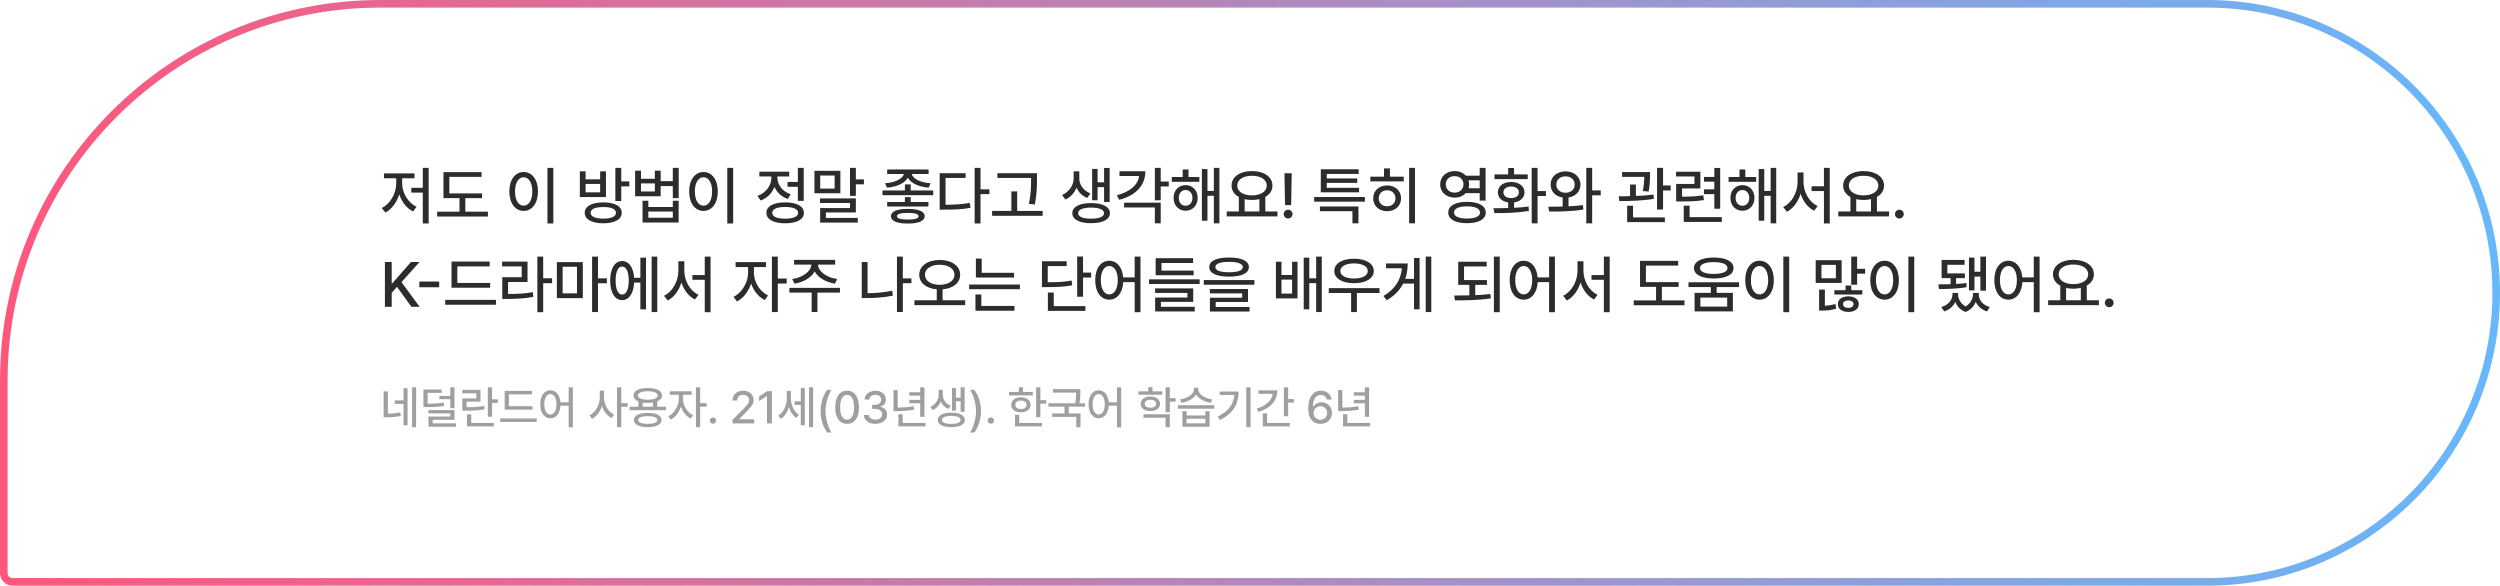 <svg width="986" height="231" viewBox="0 0 986 231" fill="none" xmlns="http://www.w3.org/2000/svg">
<path d="M1.5 150C1.5 67.986 67.986 1.5 150 1.5H870.5C933.461 1.5 984.5 52.539 984.5 115.5C984.5 178.46 933.46 229.5 870.5 229.5H5C3.067 229.5 1.5 227.933 1.5 226V150Z" stroke="url(#paint0_linear_815_5893)" stroke-width="3"/>
<path d="M169.067 66.2V88.124H166.748V75.966H162.231V74.061H166.748V66.2H169.067ZM158.618 72.353C158.618 76.064 160.938 80.043 164.307 81.532L162.915 83.388C160.388 82.167 158.435 79.616 157.471 76.625C156.494 79.811 154.504 82.533 151.978 83.827L150.562 82.02C153.906 80.434 156.25 76.283 156.274 72.353V70.302H151.44V68.397H163.477V70.302H158.618V72.353ZM190.137 76.283V78.139H183.521V83.485H192.432V85.39H172.412V83.485H181.226V78.139H174.902V67.885H189.941V69.765H177.222V76.283H190.137ZM218.237 66.2V88.124H215.918V66.2H218.237ZM206.543 67.836C209.79 67.836 212.183 70.814 212.183 75.502C212.183 80.214 209.79 83.192 206.543 83.192C203.247 83.192 200.879 80.214 200.879 75.502C200.879 70.814 203.247 67.836 206.543 67.836ZM206.543 69.911C204.517 69.911 203.125 72.06 203.125 75.502C203.125 78.969 204.517 81.117 206.543 81.117C208.545 81.117 209.937 78.969 209.937 75.502C209.937 72.06 208.545 69.911 206.543 69.911ZM237.964 79.823C242.48 79.823 245.215 81.337 245.215 83.925C245.215 86.537 242.48 88.051 237.964 88.075C233.398 88.051 230.615 86.537 230.615 83.925C230.615 81.337 233.398 79.823 237.964 79.823ZM237.964 81.654C234.79 81.654 232.91 82.46 232.935 83.925C232.91 85.39 234.79 86.22 237.964 86.22C241.113 86.22 242.944 85.39 242.944 83.925C242.944 82.46 241.113 81.654 237.964 81.654ZM245.02 66.2V71.547H248.193V73.524H245.02V79.262H242.7V66.2H245.02ZM230.957 67.567V70.717H236.694V67.567H238.989V77.724H228.687V67.567H230.957ZM230.957 75.868H236.694V72.548H230.957V75.868ZM252.808 67.323V70.522H258.276V67.323H260.571V71.449H265.356V66.2H267.676V78.139H265.356V73.378H260.571V77.406H250.488V67.323H252.808ZM252.808 75.526H258.276V72.328H252.808V75.526ZM255.713 79.164V81.63H265.356V79.164H267.651V87.758H253.418V79.164H255.713ZM255.713 85.878H265.356V83.436H255.713V85.878ZM289.16 66.2V88.124H286.841V66.2H289.16ZM277.466 67.836C280.713 67.836 283.105 70.814 283.105 75.502C283.105 80.214 280.713 83.192 277.466 83.192C274.17 83.192 271.802 80.214 271.802 75.502C271.802 70.814 274.17 67.836 277.466 67.836ZM277.466 69.911C275.439 69.911 274.048 72.06 274.048 75.502C274.048 78.969 275.439 81.117 277.466 81.117C279.468 81.117 280.859 78.969 280.859 75.502C280.859 72.06 279.468 69.911 277.466 69.911ZM316.992 66.2V79.213H314.673V73.671H310.596V71.767H314.673V66.2H316.992ZM309.668 79.823C314.258 79.823 317.065 81.337 317.065 83.949C317.065 86.561 314.258 88.051 309.668 88.075C305.078 88.051 302.246 86.561 302.271 83.949C302.246 81.337 305.078 79.823 309.668 79.823ZM309.668 81.63C306.47 81.63 304.565 82.46 304.565 83.949C304.565 85.414 306.47 86.269 309.668 86.244C312.866 86.269 314.771 85.414 314.771 83.949C314.771 82.46 312.866 81.63 309.668 81.63ZM306.592 70.058C306.592 72.841 308.569 75.526 311.865 76.649L310.669 78.481C308.215 77.626 306.409 75.88 305.469 73.72C304.504 76.173 302.588 78.139 299.976 79.091L298.755 77.235C302.148 76.064 304.224 73.109 304.224 70.082V69.594H299.487V67.714H311.279V69.594H306.592V70.058ZM337.549 66.2V70.766H340.723V72.694H337.549V77.26H335.229V66.2H337.549ZM331.445 67.372V76.234H321.216V67.372H331.445ZM323.486 69.228V74.379H329.175V69.228H323.486ZM337.549 78.261V83.803H325.732V85.951H338.306V87.807H323.462V82.069H335.254V80.067H323.413V78.261H337.549ZM359.18 72.719V75.111H368.066V76.991H348.047V75.111H356.885V72.719H359.18ZM366.235 66.835V68.617H359.619C359.985 70.509 363.062 72.011 367.017 72.279L366.26 74.013C362.402 73.683 359.204 72.279 358.057 70.082C356.897 72.279 353.687 73.683 349.829 74.013L349.072 72.279C352.954 72.011 356.079 70.509 356.47 68.617H349.902V66.835H366.235ZM366.162 79.677V81.459H349.902V79.677H356.885V77.748H359.18V79.677H366.162ZM358.008 82.387C362.256 82.387 364.697 83.388 364.697 85.268C364.697 87.172 362.256 88.173 358.008 88.173C353.76 88.173 351.392 87.172 351.392 85.268C351.392 83.388 353.76 82.387 358.008 82.387ZM358.008 83.974C355.273 83.974 353.735 84.389 353.76 85.268C353.735 86.147 355.273 86.61 358.008 86.586C360.791 86.61 362.28 86.147 362.305 85.268C362.28 84.389 360.791 83.974 358.008 83.974ZM386.719 66.2V74.672H390.234V76.576H386.719V88.124H384.399V66.2H386.719ZM380.835 68.3V70.18H372.925V80.751C376.599 80.739 379.358 80.58 382.471 80.019L382.764 81.972C379.346 82.582 376.44 82.704 372.363 82.68H370.605V68.3H380.835ZM408.984 68.3V70.448C408.984 73.158 408.984 76.186 408.154 80.653L405.811 80.409C406.665 76.186 406.665 73.085 406.665 70.448V70.18H393.384V68.3H408.984ZM411.23 83.192V85.121H391.284V83.192H398.877V75.478H401.172V83.192H411.23ZM425.684 70.399C425.684 72.792 427.222 75.209 430.054 76.283L428.833 78.065C426.794 77.284 425.366 75.795 424.585 73.988C423.779 76.027 422.278 77.797 420.166 78.7L418.896 76.894C421.851 75.6 423.438 72.841 423.438 70.399V67.567H425.684V70.399ZM437.646 66.225V79.677H435.449V73.817H432.886V78.993H430.737V66.615H432.886V71.913H435.449V66.225H437.646ZM430.322 80.092C434.888 80.092 437.744 81.581 437.769 84.071C437.744 86.561 434.888 88.051 430.322 88.026C425.757 88.051 422.9 86.561 422.925 84.071C422.9 81.581 425.757 80.092 430.322 80.092ZM430.322 81.874C427.148 81.874 425.195 82.68 425.22 84.071C425.195 85.463 427.148 86.269 430.322 86.244C433.496 86.269 435.425 85.463 435.449 84.071C435.425 82.68 433.496 81.874 430.322 81.874ZM457.788 66.2V71.596H460.962V73.549H457.788V78.993H455.469V66.2H457.788ZM451.733 67.543C451.733 73.183 447.925 77.113 441.431 78.798L440.479 77.016C445.728 75.648 448.84 72.877 449.243 69.423H441.528V67.543H451.733ZM457.788 79.945V88.075H455.469V81.825H443.335V79.945H457.788ZM473.022 69.814V71.693H462.158V69.814H466.455V66.835H468.75V69.814H473.022ZM467.603 73.012C470.386 73.012 472.339 75.087 472.363 78.041C472.339 81.019 470.386 83.119 467.603 83.119C464.868 83.119 462.842 81.019 462.866 78.041C462.842 75.087 464.868 73.012 467.603 73.012ZM467.603 74.94C466.016 74.94 464.917 76.234 464.917 78.041C464.917 79.897 466.016 81.142 467.603 81.142C469.165 81.142 470.312 79.897 470.312 78.041C470.312 76.234 469.165 74.94 467.603 74.94ZM480.933 66.2V88.075H478.735V77.211H476.221V87.05H474.023V66.689H476.221V75.307H478.735V66.2H480.933ZM503.833 83.412V85.341H483.813V83.412H488.599V77.699C486.804 76.71 485.718 75.136 485.718 73.183C485.718 69.74 489.087 67.47 493.774 67.47C498.486 67.47 501.855 69.74 501.855 73.183C501.855 75.111 500.806 76.662 499.048 77.65V83.412H503.833ZM493.774 69.325C490.332 69.325 487.964 70.814 487.964 73.183C487.964 75.526 490.332 77.064 493.774 77.064C497.192 77.064 499.609 75.526 499.609 73.183C499.609 70.814 497.192 69.325 493.774 69.325ZM490.894 83.412H496.704V78.529C495.813 78.761 494.824 78.871 493.774 78.871C492.749 78.871 491.772 78.761 490.894 78.554V83.412ZM509.448 68.324L509.229 80.897H506.812L506.592 68.324H509.448ZM508.032 86.171C507.08 86.171 506.274 85.39 506.299 84.438C506.274 83.485 507.08 82.704 508.032 82.704C508.96 82.704 509.766 83.485 509.766 84.438C509.766 85.39 508.96 86.171 508.032 86.171ZM538.306 77.699V79.53H518.311V77.699H538.306ZM535.767 81.435V88.075H533.398V83.29H520.581V81.435H535.767ZM536.011 74.061V75.844H520.923V66.762H535.864V68.593H523.267V70.375H535.303V72.133H523.267V74.061H536.011ZM558.081 66.2V88.075H555.762V66.2H558.081ZM553.638 69.667V71.547H540.454V69.667H545.85V66.42H548.193V69.667H553.638ZM547.07 73.134C550.269 73.134 552.588 75.233 552.588 78.212C552.588 81.215 550.269 83.29 547.07 83.314C543.896 83.29 541.577 81.215 541.577 78.212C541.577 75.233 543.896 73.134 547.07 73.134ZM547.07 75.038C545.166 75.038 543.774 76.332 543.774 78.212C543.774 80.116 545.166 81.386 547.07 81.361C548.975 81.386 550.366 80.116 550.366 78.212C550.366 76.332 548.975 75.038 547.07 75.038ZM573.73 67.47C575.549 67.457 577.1 68.141 578.125 69.276H583.594V66.2H585.913V79.115H583.594V76.161H578.101C577.087 77.284 575.537 77.956 573.73 77.943C570.435 77.968 567.993 75.77 567.993 72.719C567.993 69.643 570.435 67.445 573.73 67.47ZM573.73 69.472C571.68 69.447 570.215 70.766 570.215 72.719C570.215 74.623 571.68 75.99 573.73 75.966C575.732 75.99 577.197 74.623 577.197 72.719C577.197 70.766 575.732 69.447 573.73 69.472ZM578.589 79.603C583.13 79.603 585.986 81.142 585.986 83.827C585.986 86.488 583.13 88.051 578.589 88.026C574.023 88.051 571.167 86.488 571.191 83.827C571.167 81.142 574.023 79.603 578.589 79.603ZM578.589 81.386C575.391 81.386 573.438 82.265 573.462 83.827C573.438 85.341 575.391 86.195 578.589 86.195C581.812 86.195 583.716 85.341 583.716 83.827C583.716 82.265 581.812 81.386 578.589 81.386ZM579.175 71.132C579.333 71.62 579.419 72.157 579.419 72.719C579.419 73.256 579.333 73.781 579.199 74.257H583.594V71.132H579.175ZM606.421 66.2V75.356H609.717V77.309H606.421V88.075H604.102V66.2H606.421ZM589.014 82.118C590.735 82.118 592.737 82.118 594.824 82.045V79.823C592.358 79.481 590.747 77.992 590.771 75.868C590.747 73.402 592.871 71.767 595.996 71.767C599.097 71.767 601.245 73.402 601.27 75.868C601.245 77.992 599.609 79.494 597.144 79.848V81.947C599.084 81.874 601.038 81.715 602.856 81.459L603.003 83.168C598.267 84.022 593.14 84.047 589.38 84.047L589.014 82.118ZM602.539 68.788V70.644H589.429V68.788H594.824V66.249H597.144V68.788H602.539ZM595.996 73.573C594.165 73.573 592.944 74.477 592.944 75.868C592.944 77.26 594.165 78.114 595.996 78.114C597.827 78.114 599.048 77.26 599.048 75.868C599.048 74.477 597.827 73.573 595.996 73.573ZM617.456 67.592C620.825 67.592 623.34 69.716 623.34 72.792C623.34 75.502 621.387 77.467 618.628 77.894V81.361C620.569 81.276 622.51 81.129 624.316 80.897L624.487 82.631C619.873 83.436 614.771 83.461 610.986 83.436L610.62 81.532C612.317 81.52 614.27 81.508 616.309 81.459V77.894C613.477 77.492 611.548 75.514 611.572 72.792C611.548 69.716 614.014 67.592 617.456 67.592ZM617.456 69.545C615.356 69.569 613.818 70.839 613.818 72.792C613.818 74.745 615.356 76.039 617.456 76.015C619.531 76.039 621.045 74.745 621.069 72.792C621.045 70.839 619.531 69.569 617.456 69.545ZM627.954 66.2V75.087H631.323V77.04H627.954V88.075H625.635V66.2H627.954ZM650.781 67.86V69.081C650.757 70.546 650.757 72.719 650.22 75.551L647.925 75.331C648.401 72.902 648.474 71.144 648.511 69.765H639.746V67.86H650.781ZM645.19 72.768V77.284C647.534 77.211 649.951 77.04 652.148 76.723L652.295 78.407C647.729 79.213 642.505 79.286 638.647 79.311L638.428 77.431C639.771 77.418 641.296 77.406 642.896 77.357V72.768H645.19ZM655.908 66.2V73.158H658.911V75.111H655.908V82.631H653.54V66.2H655.908ZM656.616 85.731V87.611H641.748V81.142H644.067V85.731H656.616ZM670.63 67.738V74.33H663.403V77.577C667.041 77.565 669.202 77.455 671.777 77.016L672.021 78.895C669.189 79.384 666.846 79.457 662.695 79.457H661.084V72.548H668.286V69.594H661.035V67.738H670.63ZM678.442 66.225V82.314H676.123V76.576H672.046V74.672H676.123V71.644H672.046V69.789H676.123V66.225H678.442ZM679.077 85.634V87.538H664.062V81.117H666.382V85.634H679.077ZM692.627 69.814V71.693H681.763V69.814H686.06V66.835H688.354V69.814H692.627ZM687.207 73.012C689.99 73.012 691.943 75.087 691.968 78.041C691.943 81.019 689.99 83.119 687.207 83.119C684.473 83.119 682.446 81.019 682.471 78.041C682.446 75.087 684.473 73.012 687.207 73.012ZM687.207 74.94C685.62 74.94 684.521 76.234 684.521 78.041C684.521 79.897 685.62 81.142 687.207 81.142C688.77 81.142 689.917 79.897 689.917 78.041C689.917 76.234 688.77 74.94 687.207 74.94ZM700.537 66.2V88.075H698.34V77.211H695.825V87.05H693.628V66.689H695.825V75.307H698.34V66.2H700.537ZM711.304 71.767C711.304 75.77 713.55 79.75 716.895 81.264L715.479 83.119C712.988 81.874 711.121 79.396 710.156 76.405C709.192 79.555 707.275 82.216 704.761 83.534L703.296 81.654C706.689 80.043 708.96 75.819 708.96 71.767V68.031H711.304V71.767ZM721.655 66.2V88.124H719.36V75.356H714.478V73.476H719.36V66.2H721.655ZM745.044 83.412V85.341H725.024V83.412H729.81V77.699C728.015 76.71 726.929 75.136 726.929 73.183C726.929 69.74 730.298 67.47 734.985 67.47C739.697 67.47 743.066 69.74 743.066 73.183C743.066 75.111 742.017 76.662 740.259 77.65V83.412H745.044ZM734.985 69.325C731.543 69.325 729.175 70.814 729.175 73.183C729.175 75.526 731.543 77.064 734.985 77.064C738.403 77.064 740.82 75.526 740.82 73.183C740.82 70.814 738.403 69.325 734.985 69.325ZM732.104 83.412H737.915V78.529C737.024 78.761 736.035 78.871 734.985 78.871C733.96 78.871 732.983 78.761 732.104 78.554V83.412ZM749.121 86.171C748.169 86.171 747.363 85.39 747.388 84.438C747.363 83.485 748.169 82.704 749.121 82.704C750.049 82.704 750.854 83.485 750.854 84.438C750.854 85.39 750.049 86.171 749.121 86.171ZM151.807 121V103.324H154.492V111.747H154.712L162.109 103.324H165.479L158.35 111.283L165.503 121H162.256L156.567 113.114L154.492 115.507V121H151.807ZM173.218 111.039V113.285H165.381V111.039H173.218ZM193.311 111.576V113.48H178.076V103.153H193.115V105.058H180.371V111.576H193.311ZM195.605 118.266V120.194H175.586V118.266H195.605ZM214.233 101.2V109.745H217.749V111.698H214.233V123.124H211.938V101.2H214.233ZM208.057 103.178V111.21H200.391V115.946C204.15 115.934 206.934 115.8 210.132 115.214L210.352 117.094C206.934 117.729 203.979 117.875 199.878 117.899H198.096V109.33H205.762V105.058H198.047V103.178H208.057ZM229.858 103.373V117.582H219.629V103.373H229.858ZM221.899 105.204V115.702H227.563V105.204H221.899ZM235.84 101.2V109.77H239.355V111.723H235.84V123.075H233.521V101.2H235.84ZM259.229 101.2V123.075H257.007V101.2H259.229ZM254.785 101.615V122.001H252.563V111.454H250.098C249.902 115.727 248.071 118.388 245.361 118.363C242.505 118.388 240.649 115.385 240.649 110.648C240.649 105.912 242.505 102.934 245.361 102.958C248.022 102.934 249.829 105.46 250.098 109.574H252.563V101.615H254.785ZM245.361 105.131C243.774 105.131 242.798 107.157 242.798 110.648C242.798 114.14 243.774 116.166 245.361 116.166C246.973 116.166 247.974 114.14 247.974 110.648C247.974 107.157 246.973 105.131 245.361 105.131ZM269.897 106.767C269.897 110.771 272.144 114.75 275.488 116.264L274.072 118.119C271.582 116.874 269.714 114.396 268.75 111.405C267.786 114.555 265.869 117.216 263.354 118.534L261.89 116.654C265.283 115.043 267.554 110.819 267.554 106.767V103.031H269.897V106.767ZM280.249 101.2V123.124H277.954V110.355H273.071V108.476H277.954V101.2H280.249ZM297.339 107.646C297.339 111.112 299.609 114.97 302.93 116.532L301.611 118.339C299.158 117.155 297.217 114.689 296.24 111.82C295.227 114.958 293.176 117.655 290.674 118.9L289.307 117.069C292.627 115.482 295.044 111.356 295.044 107.646V105.326H290.112V103.397H302.1V105.326H297.339V107.646ZM306.763 101.2V109.867H310.278V111.82H306.763V123.075H304.443V101.2H306.763ZM331.274 113.529V115.409H322.388V123.051H320.117V115.409H311.328V113.529H331.274ZM329.395 102.494V104.35H322.632C322.668 107.06 326.038 109.477 330.176 110.038L329.321 111.869C325.732 111.308 322.632 109.538 321.313 107.035C319.958 109.538 316.87 111.308 313.33 111.869L312.451 110.038C316.541 109.477 319.91 107.06 319.995 104.35H313.184V102.494H329.395ZM359.473 109.794V111.698H356.079V123.051H353.76V101.2H356.079V109.794H359.473ZM342.163 103.324V115.629C345.215 115.629 348.401 115.373 351.88 114.652L352.148 116.605C348.413 117.362 344.946 117.558 341.675 117.558H339.868V103.324H342.163ZM370.605 102.519C375.293 102.543 378.687 104.838 378.687 108.329C378.687 111.613 375.842 113.773 371.753 114.115V118.412H380.664V120.341H360.645V118.412H369.458V114.115C365.393 113.773 362.549 111.613 362.549 108.329C362.549 104.838 365.942 102.543 370.605 102.519ZM370.605 104.423C367.236 104.398 364.795 105.961 364.795 108.329C364.795 110.795 367.236 112.309 370.605 112.333C373.999 112.309 376.44 110.795 376.44 108.329C376.44 105.961 373.999 104.398 370.605 104.423ZM399.951 107.597V109.452H384.888V101.981H387.183V107.597H399.951ZM402.246 112.211V114.066H382.227V112.211H402.246ZM400.098 120.658V122.562H384.717V116.142H387.036V120.658H400.098ZM427.148 101.176V107.523H430.347V109.452H427.148V117.021H424.829V101.176H427.148ZM420.703 103.056V104.936H413.232V111.308C417.493 111.32 419.897 111.186 422.632 110.624L422.9 112.504C419.946 113.09 417.358 113.236 412.671 113.236H410.938V103.056H420.703ZM428.076 120.731V122.611H413.281V115.385H415.601V120.731H428.076ZM437.5 102.836C440.466 102.836 442.639 105.351 442.993 109.403H447.51V101.2H449.805V123.124H447.51V111.283H443.018C442.761 115.543 440.54 118.192 437.5 118.192C434.229 118.192 431.934 115.214 431.958 110.502C431.934 105.814 434.229 102.836 437.5 102.836ZM437.5 104.911C435.522 104.911 434.155 107.06 434.155 110.502C434.155 113.969 435.522 116.117 437.5 116.117C439.478 116.117 440.845 113.969 440.845 110.502C440.845 107.06 439.478 104.911 437.5 104.911ZM473.145 110.16V112.016H453.174V110.16H473.145ZM470.776 106.718V108.573H455.786V101.835H470.557V103.715H458.105V106.718H470.776ZM470.605 113.749V119.047H457.861V121H471.216V122.831H455.591V117.338H468.311V115.531H455.566V113.749H470.605ZM484.741 101.566C489.673 101.566 492.554 102.885 492.554 105.326C492.554 107.768 489.673 109.11 484.741 109.11C479.81 109.11 476.929 107.768 476.929 105.326C476.929 102.885 479.81 101.566 484.741 101.566ZM484.741 103.275C481.25 103.275 479.321 104.032 479.346 105.326C479.321 106.669 481.25 107.377 484.741 107.377C488.232 107.377 490.161 106.669 490.161 105.326C490.161 104.032 488.232 103.275 484.741 103.275ZM494.727 110.453V112.309H474.78V110.453H494.727ZM492.212 113.993V119.12H479.468V121.073H492.822V122.855H477.197V117.436H489.917V115.727H477.173V113.993H492.212ZM505.42 103.227V108.451H509.595V103.227H511.743V117.68H503.223V103.227H505.42ZM505.42 115.8H509.595V110.282H505.42V115.8ZM521.313 101.2V123.075H519.092V111.674H516.382V122.001H514.185V101.615H516.382V109.77H519.092V101.2H521.313ZM544.092 113.627V115.556H535.156V123.075H532.886V115.556H524.072V113.627H544.092ZM534.033 102.03C538.647 102.03 541.821 103.91 541.821 106.889C541.821 109.843 538.647 111.698 534.033 111.698C529.395 111.698 526.245 109.843 526.245 106.889C526.245 103.91 529.395 102.03 534.033 102.03ZM534.033 103.886C530.786 103.91 528.613 105.033 528.638 106.889C528.613 108.72 530.786 109.843 534.033 109.843C537.28 109.843 539.453 108.72 539.453 106.889C539.453 105.033 537.28 103.91 534.033 103.886ZM564.502 101.2V123.075H562.305V101.2H564.502ZM559.888 101.762V122.001H557.69V111.845H553.418C552.112 114.384 550.037 116.605 546.948 118.412L545.63 116.752C550.269 113.993 552.502 110.319 552.905 105.814H546.655V103.91H555.2C555.188 106.046 554.895 108.085 554.224 109.989H557.69V101.762H559.888ZM586.45 110.453V112.357H581.836V116.41C583.862 116.312 585.901 116.178 587.817 115.971L587.988 117.68C583.179 118.412 577.979 118.461 573.828 118.485L573.535 116.557C575.378 116.557 577.417 116.544 579.517 116.483V112.357H575.122V103.227H586.353V105.106H577.417V110.453H586.45ZM591.504 101.2V123.124H589.185V101.2H591.504ZM600.952 102.836C603.918 102.836 606.091 105.351 606.445 109.403H610.962V101.2H613.257V123.124H610.962V111.283H606.47C606.213 115.543 603.992 118.192 600.952 118.192C597.681 118.192 595.386 115.214 595.41 110.502C595.386 105.814 597.681 102.836 600.952 102.836ZM600.952 104.911C598.975 104.911 597.607 107.06 597.607 110.502C597.607 113.969 598.975 116.117 600.952 116.117C602.93 116.117 604.297 113.969 604.297 110.502C604.297 107.06 602.93 104.911 600.952 104.911ZM624.512 106.767C624.512 110.771 626.758 114.75 630.103 116.264L628.687 118.119C626.196 116.874 624.329 114.396 623.364 111.405C622.4 114.555 620.483 117.216 617.969 118.534L616.504 116.654C619.897 115.043 622.168 110.819 622.168 106.767V103.031H624.512V106.767ZM634.863 101.2V123.124H632.568V110.355H627.686V108.476H632.568V101.2H634.863ZM662.061 111.283V113.139H655.444V118.485H664.355V120.39H644.336V118.485H653.149V113.139H646.826V102.885H661.865V104.765H649.146V111.283H662.061ZM675.903 101.566C680.713 101.566 683.716 103.104 683.716 105.741C683.716 108.305 680.713 109.843 675.903 109.843C671.118 109.843 668.091 108.305 668.091 105.741C668.091 103.104 671.118 101.566 675.903 101.566ZM675.903 103.373C672.534 103.373 670.459 104.228 670.483 105.741C670.459 107.206 672.534 108.036 675.903 108.036C679.248 108.036 681.323 107.206 681.323 105.741C681.323 104.228 679.248 103.373 675.903 103.373ZM683.447 115.507V122.807H668.335V115.507H674.756V113.212H665.942V111.332H685.889V113.212H677.051V115.507H683.447ZM670.63 117.362V120.927H681.201V117.362H670.63ZM705.664 101.2V123.124H703.345V101.2H705.664ZM693.97 102.836C697.217 102.836 699.609 105.814 699.609 110.502C699.609 115.214 697.217 118.192 693.97 118.192C690.674 118.192 688.306 115.214 688.306 110.502C688.306 105.814 690.674 102.836 693.97 102.836ZM693.97 104.911C691.943 104.911 690.552 107.06 690.552 110.502C690.552 113.969 691.943 116.117 693.97 116.117C695.972 116.117 697.363 113.969 697.363 110.502C697.363 107.06 695.972 104.911 693.97 104.911ZM732.446 101.2V106.01H735.62V107.938H732.446V112.309H730.127V101.2H732.446ZM726.343 102.616V111.601H716.113V102.616H726.343ZM718.384 104.472V109.745H724.072V104.472H718.384ZM719.727 114.213V120.585C721.008 120.524 722.485 120.341 723.877 119.877L724.219 121.708C722.192 122.392 720.215 122.489 718.579 122.489H717.456V114.213H719.727ZM734.497 114.457V116.166H723.462V114.457H727.881V112.626H730.151V114.457H734.497ZM728.979 116.874C731.396 116.898 733.105 118.046 733.105 119.95C733.105 121.854 731.396 123.026 728.979 123.026C726.514 123.026 724.829 121.854 724.854 119.95C724.829 118.046 726.514 116.898 728.979 116.874ZM728.979 118.485C727.759 118.51 726.904 119.047 726.904 119.95C726.904 120.878 727.759 121.439 728.979 121.439C730.176 121.439 731.03 120.878 731.03 119.95C731.03 119.047 730.176 118.51 728.979 118.485ZM754.98 101.2V123.124H752.661V101.2H754.98ZM743.286 102.836C746.533 102.836 748.926 105.814 748.926 110.502C748.926 115.214 746.533 118.192 743.286 118.192C739.99 118.192 737.622 115.214 737.622 110.502C737.622 105.814 739.99 102.836 743.286 102.836ZM743.286 104.911C741.26 104.911 739.868 107.06 739.868 110.502C739.868 113.969 741.26 116.117 743.286 116.117C745.288 116.117 746.68 113.969 746.68 110.502C746.68 107.06 745.288 104.911 743.286 104.911ZM764.478 112.162C765.796 112.162 767.517 112.15 769.312 112.089V109.696H765.771V102.519H774.829V104.447H768.042V107.816H774.951V109.696H771.484V111.991C772.913 111.918 774.304 111.796 775.537 111.625L775.659 113.261C772.144 113.92 767.603 113.993 764.746 113.993L764.478 112.162ZM783.276 101.2V114.652H781.055V109.086H778.735V114.53H776.562V101.591H778.735V107.182H781.055V101.2H783.276ZM772.266 116.093C772.266 117.814 773.23 119.743 775.22 120.878C777.197 119.706 778.149 117.753 778.149 116.093V115.531H780.42V116.093C780.396 118.266 781.958 120.316 784.766 121.098L783.691 122.831C781.531 122.147 780.017 120.768 779.248 119.047C778.564 120.756 777.246 122.257 775.22 123.026C773.157 122.282 771.838 120.792 771.167 119.096C770.374 120.78 768.896 122.147 766.797 122.831L765.649 121.098C768.506 120.292 770.044 118.192 770.068 116.093V115.531H772.266V116.093ZM792.114 102.836C795.081 102.836 797.253 105.351 797.607 109.403H802.124V101.2H804.419V123.124H802.124V111.283H797.632C797.375 115.543 795.154 118.192 792.114 118.192C788.843 118.192 786.548 115.214 786.572 110.502C786.548 105.814 788.843 102.836 792.114 102.836ZM792.114 104.911C790.137 104.911 788.77 107.06 788.77 110.502C788.77 113.969 790.137 116.117 792.114 116.117C794.092 116.117 795.459 113.969 795.459 110.502C795.459 107.06 794.092 104.911 792.114 104.911ZM827.808 118.412V120.341H807.788V118.412H812.573V112.699C810.779 111.71 809.692 110.136 809.692 108.183C809.692 104.74 813.062 102.47 817.749 102.47C822.461 102.47 825.83 104.74 825.83 108.183C825.83 110.111 824.78 111.662 823.022 112.65V118.412H827.808ZM817.749 104.325C814.307 104.325 811.938 105.814 811.938 108.183C811.938 110.526 814.307 112.064 817.749 112.064C821.167 112.064 823.584 110.526 823.584 108.183C823.584 105.814 821.167 104.325 817.749 104.325ZM814.868 118.412H820.679V113.529C819.788 113.761 818.799 113.871 817.749 113.871C816.724 113.871 815.747 113.761 814.868 113.554V118.412ZM831.885 121.171C830.933 121.171 830.127 120.39 830.151 119.438C830.127 118.485 830.933 117.704 831.885 117.704C832.812 117.704 833.618 118.485 833.618 119.438C833.618 120.39 832.812 121.171 831.885 121.171Z" fill="#2C2C2C"/>
<path d="M152.971 154.379V163.133C154.588 163.106 156.108 163.01 157.857 162.641L158.086 164.064C156.038 164.495 154.289 164.574 152.338 164.574H151.301V154.379H152.971ZM155.713 159.301V157.93H159.158V153.096H160.74V167.721H159.158V159.301H155.713ZM162.533 168.494V152.744H164.115V168.494H162.533ZM174.205 153.641V154.959H168.65V159.213C171.445 159.222 173.106 159.134 175.049 158.756L175.189 160.074C173.115 160.47 171.322 160.549 168.193 160.549H166.998V153.641H174.205ZM168.949 163.045V161.727H179.25V165.559H170.654V166.965H179.812V168.301H168.984V164.293H177.598V163.045H168.949ZM173.309 157.455V156.189H177.598V152.744H179.25V161.006H177.598V157.455H173.309ZM194.068 152.762V157.49H196.371V158.896H194.068V164.346H192.398V152.762H194.068ZM182.326 155.135V153.764H189.498V158.404H184.014V160.602C186.747 160.602 188.681 160.487 190.975 160.092L191.15 161.463C188.716 161.885 186.633 161.964 183.609 161.973H182.344V157.121H187.863V155.135H182.326ZM184.172 168.16V163.449H185.859V166.807H194.771V168.16H184.172ZM210.012 160.215V161.586H199.043V154.15H209.871V155.521H200.695V160.215H210.012ZM197.25 166.42V165.031H211.664V166.42H197.25ZM217.078 153.922C219.223 153.931 220.778 155.741 221.033 158.65H224.285V152.744H225.938V168.529H224.285V160.004H221.051C220.866 163.08 219.275 164.987 217.078 164.979C214.731 164.987 213.07 162.843 213.088 159.441C213.07 156.075 214.731 153.931 217.078 153.922ZM214.67 159.441C214.679 161.946 215.654 163.484 217.078 163.484C218.502 163.484 219.478 161.946 219.486 159.441C219.478 156.972 218.502 155.425 217.078 155.416C215.654 155.425 214.679 156.972 214.67 159.441ZM238.225 156.752C238.207 159.538 239.833 162.395 242.18 163.537L241.143 164.873C239.429 163.977 238.102 162.219 237.407 160.118C236.704 162.351 235.324 164.24 233.531 165.172L232.494 163.818C234.911 162.658 236.546 159.635 236.555 156.752V154.062H238.225V156.752ZM243.357 168.494V152.744H245.027V159.02H247.559V160.443H245.027V168.494H243.357ZM262.676 160.426V161.779H248.314V160.426H251.76V158.308C250.538 157.815 249.853 157.024 249.861 155.979C249.853 154.106 252.023 153.017 255.486 153.025C258.94 153.017 261.103 154.106 261.111 155.979C261.103 157.024 260.417 157.815 259.195 158.316V160.426H262.676ZM250.02 165.646C250.02 163.845 252.059 162.852 255.486 162.852C258.87 162.852 260.909 163.845 260.918 165.646C260.909 167.466 258.87 168.459 255.486 168.459C252.059 168.459 250.02 167.466 250.02 165.646ZM251.584 155.979C251.575 157.033 253.034 157.622 255.486 157.631C257.921 157.622 259.397 157.033 259.389 155.979C259.397 154.924 257.921 154.317 255.486 154.309C253.034 154.317 251.575 154.924 251.584 155.979ZM251.707 165.646C251.698 166.631 253.078 167.193 255.486 167.176C257.859 167.193 259.248 166.631 259.248 165.646C259.248 164.68 257.859 164.135 255.486 164.135C253.078 164.135 251.698 164.68 251.707 165.646ZM253.447 160.426H257.543V158.747C256.928 158.844 256.233 158.896 255.486 158.896C254.748 158.896 254.062 158.844 253.447 158.756V160.426ZM269.355 157.385C269.347 159.872 270.99 162.649 273.381 163.783L272.432 165.084C270.665 164.24 269.259 162.465 268.547 160.408C267.826 162.649 266.35 164.592 264.557 165.488L263.572 164.17C265.963 163.019 267.694 160.048 267.703 157.385V155.715H264.152V154.326H272.783V155.715H269.355V157.385ZM274.471 168.494V152.744H276.141V158.984H278.672V160.391H276.141V168.494H274.471ZM281.221 167.123C280.535 167.114 279.964 166.561 279.973 165.875C279.964 165.189 280.535 164.627 281.221 164.627C281.897 164.627 282.46 165.189 282.469 165.875C282.46 166.561 281.897 167.114 281.221 167.123ZM288.902 167V165.594L293.314 161.146C294.712 159.696 295.406 158.888 295.406 157.771C295.406 156.515 294.387 155.715 293.051 155.715C291.636 155.715 290.739 156.611 290.73 157.965H288.902C288.885 155.636 290.66 154.098 293.086 154.098C295.538 154.098 297.234 155.653 297.252 157.719C297.234 159.143 296.566 160.276 294.176 162.623L291.592 165.242V165.348H297.463V167H288.902ZM304.441 154.273V167H302.49V156.207H302.42L299.379 158.193V156.348L302.543 154.273H304.441ZM311.93 157.051C311.93 159.564 312.984 162.245 315.094 163.537L314.162 164.82C312.686 163.933 311.692 162.359 311.147 160.54C310.576 162.535 309.486 164.24 307.957 165.172L306.92 163.924C309.144 162.588 310.321 159.802 310.312 157.121V154.186H311.93V157.051ZM313.389 159.67V158.281H315.832V153.043H317.414V167.721H315.832V159.67H313.389ZM319.084 168.494V152.744H320.684V168.494H319.084ZM323.637 162.148C323.654 158.835 324.595 156.084 326.238 153.729H327.961C326.748 155.469 325.588 159.011 325.588 162.148C325.588 165.295 326.748 168.837 327.961 170.586H326.238C324.595 168.222 323.654 165.471 323.637 162.148ZM334.096 167.176C331.151 167.176 329.42 164.803 329.42 160.637C329.42 156.497 331.169 154.098 334.096 154.098C337.014 154.098 338.763 156.497 338.771 160.637C338.763 164.803 337.04 167.176 334.096 167.176ZM331.354 160.637C331.345 163.81 332.373 165.506 334.096 165.506C335.81 165.506 336.838 163.81 336.838 160.637C336.838 157.473 335.801 155.741 334.096 155.732C332.382 155.741 331.354 157.473 331.354 160.637ZM345.293 167.176C342.656 167.176 340.784 165.761 340.705 163.678H342.674C342.744 164.794 343.852 165.506 345.275 165.506C346.813 165.506 347.93 164.671 347.93 163.432C347.93 162.175 346.884 161.278 345.064 161.27H343.975V159.688H345.064C346.515 159.696 347.525 158.888 347.525 157.666C347.525 156.506 346.655 155.715 345.311 155.715C344.036 155.715 342.894 156.427 342.85 157.578H340.986C341.039 155.504 342.955 154.098 345.328 154.098C347.833 154.098 349.406 155.68 349.389 157.561C349.406 159.011 348.51 160.048 347.139 160.391V160.479C348.879 160.725 349.89 161.894 349.881 163.502C349.89 165.62 347.93 167.176 345.293 167.176ZM364.594 152.762V164.398H362.924V159.037H358.6V157.701H362.924V156.049H358.6V154.713H362.924V152.762H364.594ZM352.395 162.148V153.852H354.047V160.742C356.139 160.733 358.125 160.619 360.375 160.197L360.551 161.568C358.055 162.034 355.919 162.131 353.607 162.148H352.395ZM354.328 168.16V163.379H356.016V166.807H364.998V168.16H354.328ZM371.836 155.768C371.836 157.49 372.935 159.23 374.982 160.004L374.104 161.287C372.636 160.725 371.607 159.652 371.045 158.36C370.465 159.819 369.393 161.085 367.863 161.744L366.949 160.443C369.076 159.521 370.219 157.517 370.219 155.768V153.729H371.836V155.768ZM369.85 165.611C369.832 163.818 371.88 162.755 375.176 162.746C378.463 162.755 380.528 163.818 380.537 165.611C380.528 167.404 378.463 168.468 375.176 168.459C371.88 168.468 369.832 167.404 369.85 165.611ZM371.502 165.611C371.484 166.613 372.882 167.193 375.176 167.176C377.461 167.193 378.858 166.613 378.867 165.611C378.858 164.601 377.461 164.021 375.176 164.029C372.882 164.021 371.484 164.601 371.502 165.611ZM375.475 161.955V153.043H377.021V156.857H378.867V152.762H380.449V162.447H378.867V158.229H377.021V161.955H375.475ZM386.9 162.148C386.883 165.471 385.942 168.222 384.299 170.586H382.576C383.789 168.837 384.949 165.295 384.949 162.148C384.949 159.011 383.789 155.469 382.576 153.729H384.299C385.942 156.084 386.883 158.835 386.9 162.148ZM390.803 167.123C390.117 167.114 389.546 166.561 389.555 165.875C389.546 165.189 390.117 164.627 390.803 164.627C391.479 164.627 392.042 165.189 392.051 165.875C392.042 166.561 391.479 167.114 390.803 167.123ZM410.314 152.762V157.824H412.6V159.213H410.314V164.539H408.645V152.762H410.314ZM397.957 155.943V154.59H401.824V152.744H403.494V154.59H407.344V155.943H397.957ZM398.818 159.67C398.81 157.868 400.365 156.69 402.65 156.699C404.909 156.69 406.465 157.868 406.465 159.67C406.465 161.454 404.909 162.614 402.65 162.623C400.365 162.614 398.81 161.454 398.818 159.67ZM400.33 168.16V163.607H402V166.807H410.982V168.16H400.33ZM400.436 159.67C400.418 160.698 401.314 161.331 402.65 161.322C403.986 161.331 404.883 160.698 404.9 159.67C404.883 158.633 403.986 157.991 402.65 157.982C401.314 157.991 400.418 158.633 400.436 159.67ZM426.082 153.482V154.66C426.091 155.82 426.091 157.209 425.722 159.037H427.91V160.391H421.512V163.08H426.152V168.494H424.482V164.416H414.973V163.08H419.842V160.391H413.496V159.037H424.043C424.412 157.271 424.43 155.961 424.43 154.836H415.307V153.482H426.082ZM433.324 153.922C435.469 153.931 437.024 155.741 437.279 158.65H440.531V152.744H442.184V168.529H440.531V160.004H437.297C437.112 163.08 435.521 164.987 433.324 164.979C430.978 164.987 429.316 162.843 429.334 159.441C429.316 156.075 430.978 153.931 433.324 153.922ZM430.916 159.441C430.925 161.946 431.9 163.484 433.324 163.484C434.748 163.484 435.724 161.946 435.732 159.441C435.724 156.972 434.748 155.425 433.324 155.416C431.9 155.425 430.925 156.972 430.916 159.441ZM458.408 154.344V155.68H449.021V154.344H452.889V152.674H454.559V154.344H458.408ZM449.883 159.248C449.874 157.525 451.438 156.4 453.715 156.383C455.982 156.4 457.529 157.525 457.529 159.248C457.529 160.979 455.982 162.113 453.715 162.113C451.438 162.113 449.874 160.979 449.883 159.248ZM450.973 164.75V163.396H461.379V168.494H459.709V164.75H450.973ZM451.5 159.248C451.482 160.224 452.379 160.812 453.715 160.812C455.051 160.812 455.947 160.224 455.965 159.248C455.947 158.281 455.051 157.675 453.715 157.666C452.379 157.675 451.482 158.281 451.5 159.248ZM459.709 162.588V152.744H461.379V157.016H463.664V158.404H461.379V162.588H459.709ZM467.988 162.184V163.854H475.389V162.184H477.059V168.301H466.336V162.184H467.988ZM464.561 161.199V159.811H478.922V161.199H464.561ZM465.334 157.525C468.384 157.13 470.88 155.451 470.889 153.588V152.92H472.594V153.588C472.603 155.398 475.116 157.156 478.131 157.525L477.533 158.844C474.984 158.492 472.761 157.279 471.75 155.601C470.73 157.288 468.498 158.492 465.967 158.844L465.334 157.525ZM467.988 166.965H475.389V165.154H467.988V166.965ZM493.213 152.744V168.494H491.525V152.744H493.213ZM480.275 164.275C484.459 162.28 486.507 159.441 486.832 155.768H481.031V154.432H488.52C488.52 159.046 486.56 163.036 481.154 165.629L480.275 164.275ZM508.049 152.744V157.402H510.334V158.791H508.049V164.188H506.361V152.744H508.049ZM495.656 161.129C499.348 160.021 501.633 157.921 501.958 155.328H496.324V153.939H503.777C503.777 158.07 500.965 161.067 496.359 162.465L495.656 161.129ZM498.047 168.16V163.01H499.734V166.807H508.699V168.16H498.047ZM520.775 167.176C518.42 167.158 515.959 165.761 515.959 161.059C515.968 156.629 517.884 154.098 520.934 154.098C523.28 154.098 524.906 155.557 525.205 157.578H523.289C523.034 156.541 522.217 155.794 520.934 155.785C518.965 155.794 517.822 157.499 517.822 160.373H517.963C518.657 159.292 519.853 158.659 521.232 158.65C523.5 158.659 525.328 160.399 525.328 162.834C525.328 165.304 523.509 167.193 520.775 167.176ZM518.051 162.887C518.06 164.302 519.193 165.55 520.758 165.559C522.296 165.55 523.447 164.354 523.447 162.869C523.447 161.41 522.34 160.224 520.811 160.232C519.255 160.224 518.068 161.472 518.051 162.887ZM539.971 152.762V164.398H538.301V159.037H533.977V157.701H538.301V156.049H533.977V154.713H538.301V152.762H539.971ZM527.771 162.148V153.852H529.424V160.742C531.516 160.733 533.502 160.619 535.752 160.197L535.928 161.568C533.432 162.034 531.296 162.131 528.984 162.148H527.771ZM529.705 168.16V163.379H531.393V166.807H540.375V168.16H529.705Z" fill="#9F9F9F"/>
<defs>
<linearGradient id="paint0_linear_815_5893" x1="0" y1="115.5" x2="986" y2="115.5" gradientUnits="userSpaceOnUse">
<stop stop-color="#FF577C"/>
<stop offset="1" stop-color="#66B8FB"/>
</linearGradient>
</defs>
</svg>
